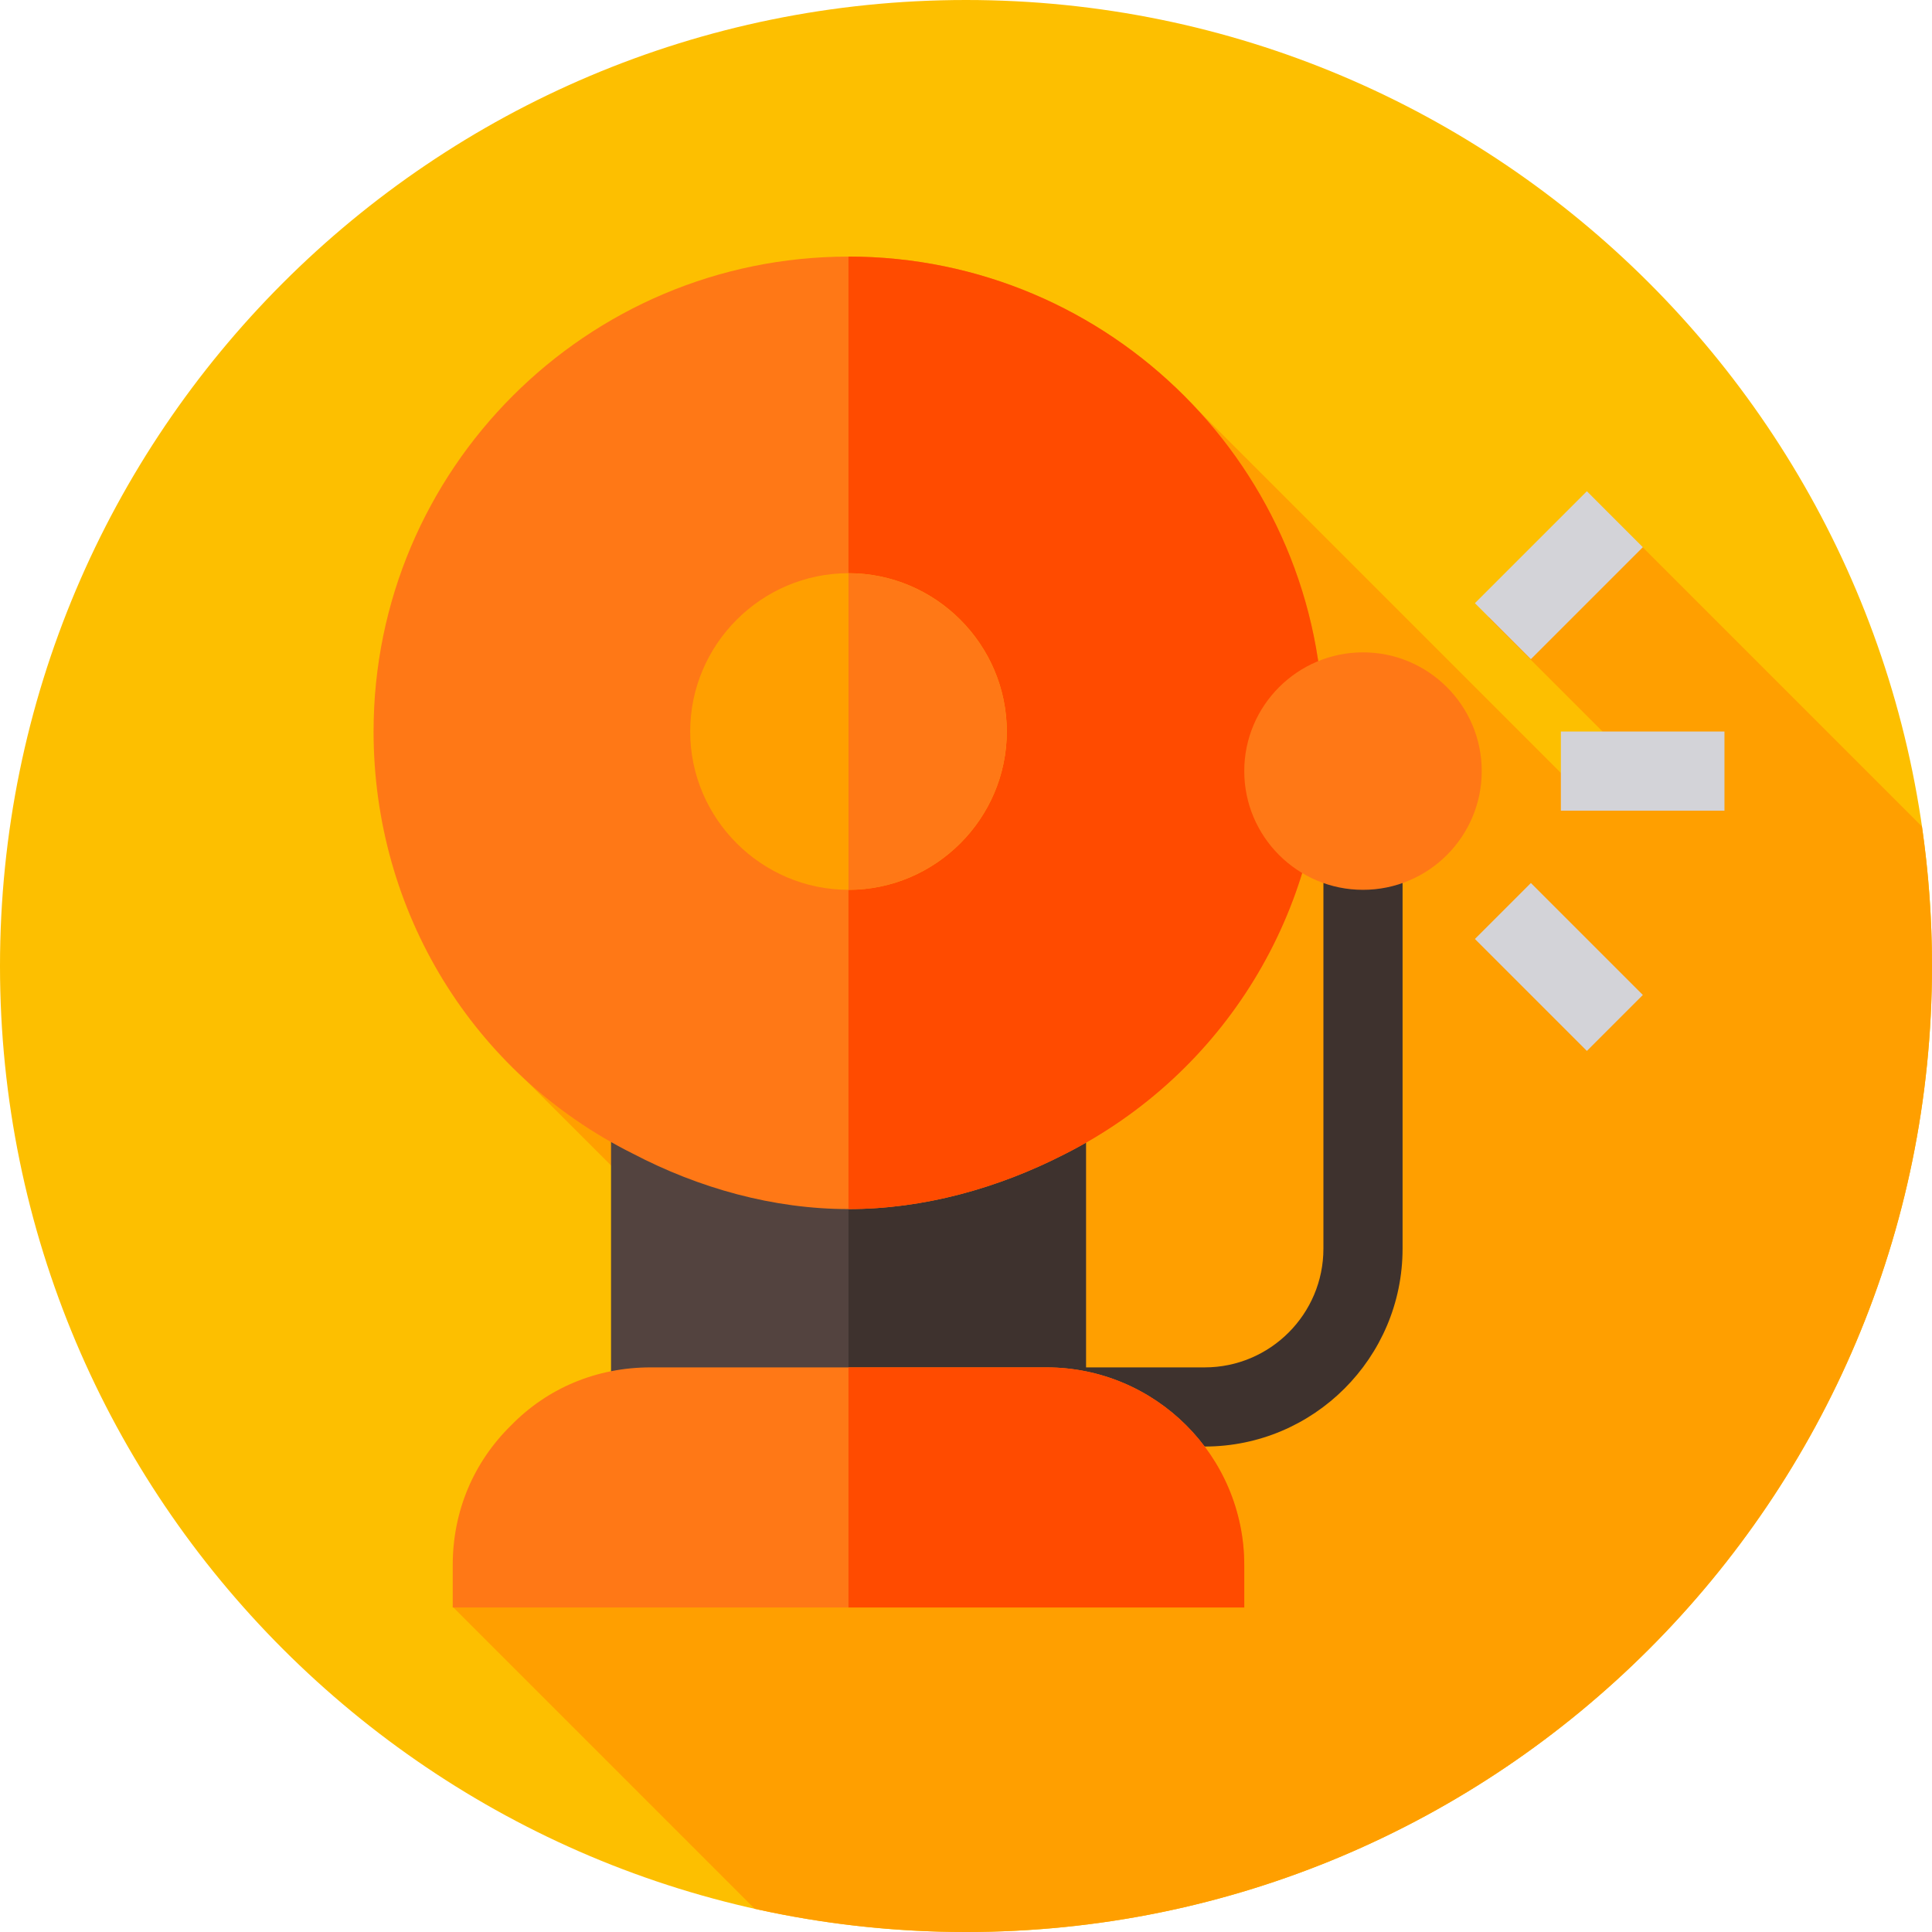 <svg height="512pt" viewBox="0 0 512 512" width="512pt" xmlns="http://www.w3.org/2000/svg"><path d="m512 256c0 141.387-114.613 256-256 256s-256-114.613-256-256 114.613-256 256-256 256 114.613 256 256zm0 0" fill="#fdbf00"/><path d="m394.5 163.668 37.668 37.668-11.012 11.012-110.086-110.086-38.184 38.184 2.438 2.438-139.684 139.68 63.961 63.957-79.461 79.457 79.863 79.863c18.023 4.023 36.758 6.16 55.996 6.16 141.387 0 256-114.613 256-256 0-12.559-.922-24.902-2.668-36.977l-85.094-85.094zm0 0" fill="#ff9f00"/><path d="m272.477 287.203c-14.895 7.762-31.254 11.539-47.617 11.539s-32.723-3.777-47.617-11.539l-15.312-7.969v104.113h125.859v-104.113zm0 0" fill="#53433f"/><path d="m287.789 279.234v104.113h-62.93v-84.605c16.363 0 32.723-3.773 47.617-11.535zm0 0" fill="#3e322e"/><path d="m319.254 383.348h-41.953v-20.977h41.953c17.352 0 31.465-14.113 31.465-31.465v-105.582h20.977v105.582c0 28.914-23.527 52.441-52.441 52.441zm0 0" fill="#3e322e"/><path d="m224.859 68c-69.434 0-125.859 56.426-125.859 125.859 0 47.617 26.223 90.617 68.594 111.805 17.621 9.23 37.34 14.754 57.266 14.754 19.93 0 39.648-5.527 57.266-14.547 42.375-21.395 68.594-64.395 68.594-112.012 0-69.434-56.426-125.859-125.859-125.859zm0 0" fill="#ff7816"/><path d="m282.125 305.875c-17.621 9.02-37.34 14.543-57.266 14.543v-252.418c69.43 0 125.859 56.426 125.859 125.859 0 47.617-26.223 90.617-68.594 112.016zm0 0" fill="#ff4b00"/><path d="m224.859 151.906c-23.074 0-41.953 18.879-41.953 41.953s18.879 41.953 41.953 41.953 41.953-18.879 41.953-41.953-18.879-41.953-41.953-41.953zm0 0" fill="#ff9f00"/><path d="m277.301 362.371h-104.883c-14.266 0-27.27 5.453-36.918 15.312-10.07 9.859-15.523 22.863-15.523 37.129v11.188h209.766v-11.188c0-28.949-23.492-52.441-52.441-52.441zm0 0" fill="#ff7816"/><path d="m361.207 235.812c-17.352 0-31.465-14.113-31.465-31.465 0-17.352 14.113-31.465 31.465-31.465 17.352 0 31.465 14.113 31.465 31.465 0 17.352-14.113 31.465-31.465 31.465zm0 0" fill="#ff7816"/><g fill="#d3d3d8"><path d="m405.699 234.004 29.672 29.672-14.832 14.832-29.672-29.672zm0 0"/><path d="m413.648 193.859h43.352v20.977h-43.352zm0 0"/><path d="m420.539 130.18 14.832 14.828-29.672 29.672-14.832-14.828zm0 0"/></g><path d="m224.859 235.812v-83.906c23.074 0 41.953 18.879 41.953 41.953s-18.879 41.953-41.953 41.953zm0 0" fill="#ff7816"/><path d="m329.742 414.812v11.188h-104.883v-63.629h52.441c28.949 0 52.441 23.492 52.441 52.441zm0 0" fill="#ff4b00"/></svg>